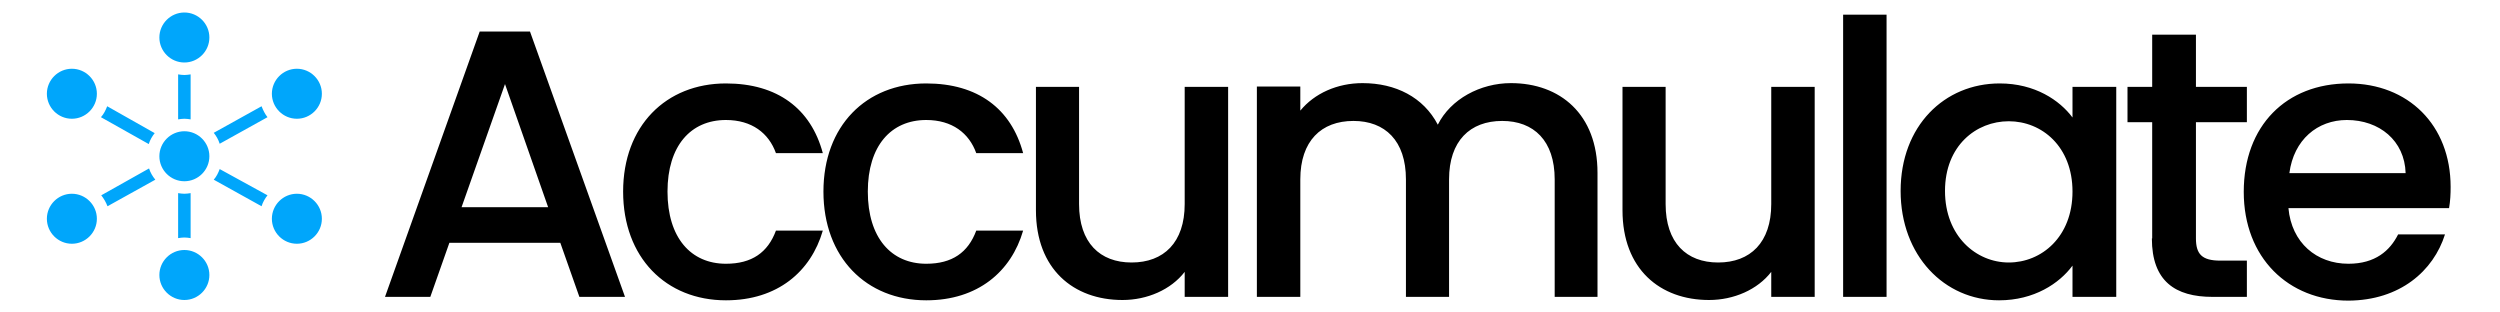 <?xml version="1.0" encoding="utf-8"?>
<!-- Generator: Adobe Illustrator 26.2.1, SVG Export Plug-In . SVG Version: 6.00 Build 0)  -->
<svg version="1.1" id="Layer_1" xmlns="http://www.w3.org/2000/svg" xmlns:xlink="http://www.w3.org/1999/xlink" x="0px" y="0px"
	 viewBox="0 0 800 100" style="enable-background:new 0 0 800 100;" xml:space="preserve">
<style type="text/css">
	.st0{fill:#00A6FB;}
</style>
<path class="st0" d="M59,4c-4.4,0-8,3.6-8,8s3.6,8,8,8s8-3.6,8-8S63.4,4,59,4z M23,22c-4.4,0-8,3.6-8,8s3.6,8,8,8s8-3.6,8-8
	S27.4,22,23,22z M95,22c-4.4,0-8,3.6-8,8s3.6,8,8,8s8-3.6,8-8S99.4,22,95,22z M57,23.8v14.4c0.7-0.1,1.3-0.2,2-0.2s1.3,0.1,2,0.2
	V23.8c-0.7,0.1-1.3,0.2-2,0.2S57.7,23.9,57,23.8z M83.7,34l-15.3,8.5c0.8,1,1.5,2.2,1.9,3.5l15.3-8.5C84.8,36.5,84.2,35.3,83.7,34z
	 M34.3,34c-0.5,1.3-1.1,2.5-2,3.5l15.3,8.6c0.4-1.3,1.1-2.5,1.9-3.5L34.3,34z M59,42c-4.4,0-8,3.6-8,8s3.6,8,8,8s8-3.6,8-8
	S63.4,42,59,42z M47.7,53.9l-15.3,8.6c0.8,1,1.5,2.2,2,3.5l15.3-8.5C48.8,56.4,48.1,55.2,47.7,53.9z M70.3,54.1
	c-0.2,0.6-0.5,1.2-0.8,1.8c0,0,0,0,0,0c-0.3,0.6-0.7,1.1-1.1,1.6L83.7,66c0.4-1.3,1.1-2.5,1.9-3.5L70.3,54.1z M57,61.8v14.4
	c0.7-0.1,1.3-0.2,2-0.2s1.3,0.1,2,0.2V61.8c-0.7,0.1-1.3,0.2-2,0.2S57.7,61.9,57,61.8z M23,62c-4.4,0-8,3.6-8,8s3.6,8,8,8s8-3.6,8-8
	S27.4,62,23,62z M95,62c-4.4,0-8,3.6-8,8s3.6,8,8,8s8-3.6,8-8S99.4,62,95,62z M59,80c-4.4,0-8,3.6-8,8s3.6,8,8,8s8-3.6,8-8
	S63.4,80,59,80z"/>
<path d="M185.4,95H200l-30.4-84.9h-16.1L123.2,95h14.5l6.1-17.3h35.5L185.4,95z M175.4,66.3h-27.7l13.9-39.4L175.4,66.3z
	 M199.4,61.3c0,21.1,13.7,34.8,32.9,34.8c16.5,0,27.2-9.2,31-22.3h-15c-2.6,7-7.7,10.6-16,10.6c-11.2,0-18.7-8.3-18.7-23.1
	c0-14.6,7.4-22.9,18.7-22.9c8.3,0,13.7,4.2,16,10.6h15c-3.8-14.2-14.5-22.3-31-22.3C213.1,26.7,199.4,40.3,199.4,61.3z M263.5,61.3
	c0,21.1,13.7,34.8,32.9,34.8c16.5,0,27.2-9.2,31-22.3h-15c-2.6,7-7.7,10.6-16,10.6c-11.2,0-18.7-8.3-18.7-23.1
	c0-14.6,7.4-22.9,18.7-22.9c8.3,0,13.7,4.2,16,10.6h15c-3.8-14.2-14.5-22.3-31-22.3C277.1,26.7,263.5,40.3,263.5,61.3z M393,27.8
	h-13.9v37.5c0,12.3-6.7,18.7-17,18.7c-10.1,0-16.8-6.3-16.8-18.7V27.8h-13.8v39.5c0,18.8,12,28.7,27.7,28.7c7.9,0,15.5-3.3,19.9-9
	V95H393V27.8z M497.4,95h13.8V55.3c0-18.8-12-28.7-27.7-28.7c-9.8,0-19.3,5.1-23.4,13.3c-4.6-8.8-13.5-13.3-24.1-13.3
	c-8.1,0-15.4,3.3-19.9,8.8v-7.7h-13.9V95h13.9V57.4c0-12.3,6.7-18.7,17-18.7c10.1,0,16.8,6.3,16.8,18.7V95h13.8V57.4
	c0-12.3,6.7-18.7,17-18.7c10.1,0,16.8,6.3,16.8,18.7V95z M580.7,27.8h-13.9v37.5c0,12.3-6.7,18.7-17,18.7
	c-10.1,0-16.8-6.3-16.8-18.7V27.8h-13.8v39.5c0,18.8,12,28.7,27.7,28.7c7.9,0,15.5-3.3,19.9-9V95h13.9V27.8z M589.8,95h13.9V4.7
	h-13.9V95z M608.2,61.1c0,20.7,14,35,31.5,35c11.2,0,19.3-5.4,23.5-11.1v10h14V27.8h-14v9.8c-4.1-5.5-12-10.9-23.3-10.9
	C622.2,26.7,608.2,40.3,608.2,61.1z M663.2,61.3c0,14.5-9.9,22.7-20.4,22.7c-10.4,0-20.4-8.4-20.4-22.9c0-14.5,10-22.3,20.4-22.3
	C653.4,38.8,663.2,46.9,663.2,61.3z M688.6,76.3C688.6,90,696.1,95,708,95h11V83.4h-8.5c-5.9,0-7.8-2.1-7.8-7.1V39.1H719V27.8h-16.3
	V11.1h-14v16.7h-7.9v11.3h7.9V76.3z M751,38.4c10.4,0,18.5,6.6,18.8,17h-37.2C734,44.7,741.6,38.4,751,38.4z M782.4,75h-15
	c-2.6,5.2-7.3,9.4-15.9,9.4c-10.2,0-18.2-6.7-19.2-17.8h51.4c0.4-2.3,0.5-4.5,0.5-6.8c0-19.8-13.6-33.1-32.7-33.1
	c-19.9,0-33.5,13.5-33.5,34.7c0,21.1,14.3,34.8,33.5,34.8C768,96.1,778.7,86.7,782.4,75z"/>
</svg>
